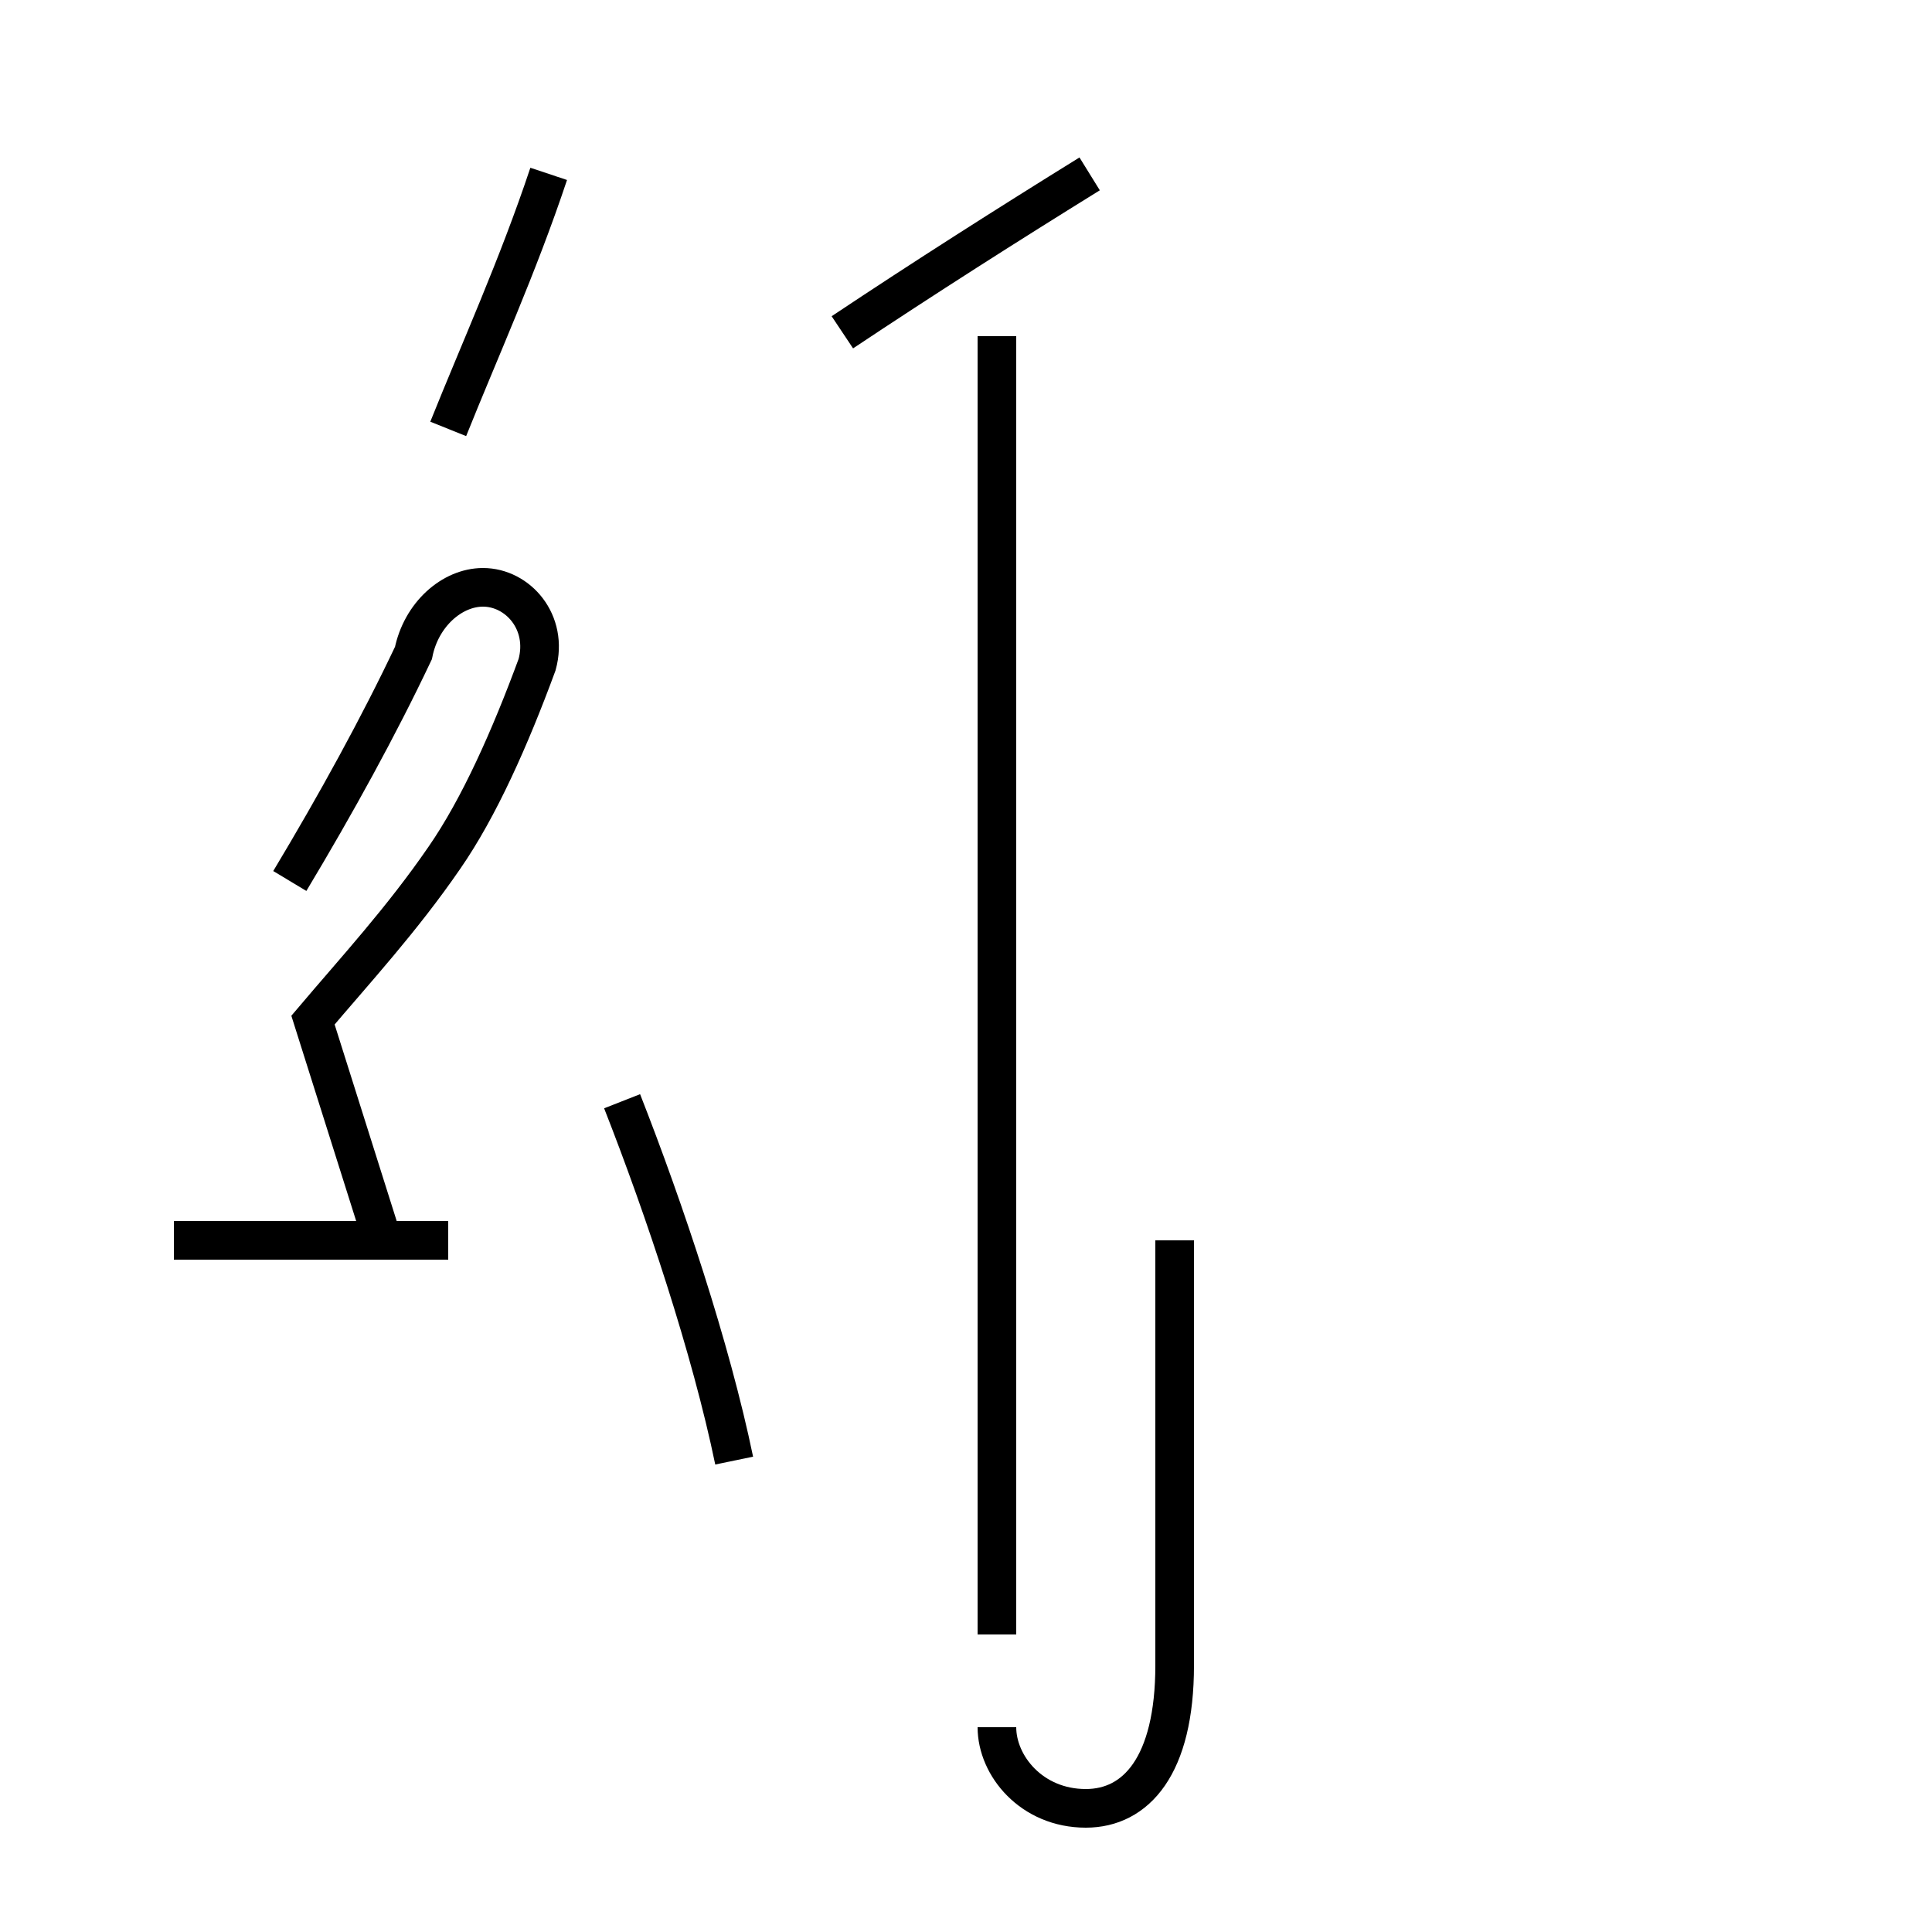 <?xml version='1.0' encoding='utf8'?>
<svg viewBox="0.0 -44.0 50.0 50.0" version="1.1" xmlns="http://www.w3.org/2000/svg">
<rect x="0.0" y="-44.0" width="50.0" height="50.0" fill="#808080" stroke="none"/>
<rect x="-1000" y="-1000" width="2000" height="2000" stroke="white" fill="white"/>
<g style="fill:none; stroke:#000000;  stroke-width:1">
<path d="M 4.5 11.9 L 11.6 11.9 C 10.9 11.9 10.2 11.9 9.9 11.9 L 8.1 17.6 C 9.2 18.9 10.4 20.2 11.5 21.8 C 12.4 23.1 13.2 24.9 13.9 26.8 C 14.2 27.9 13.4 28.8 12.5 28.8 C 11.7 28.8 10.9 28.1 10.7 27.1 C 9.8 25.2 8.7 23.2 7.5 21.2 M 11.6 32.9 C 12.4 34.9 13.4 37.1 14.2 39.5 M 19.0 6.2 C 18.4 9.1 17.2 12.7 16.1 15.5 M 21.8 35.4 C 23.9 36.8 26.1 38.2 28.2 39.5 M 25.8 35.3 L 25.8 1.7 M 25.8 -0.7 C 25.8 -1.7 26.7 -2.8 28.1 -2.8 C 29.4 -2.8 30.4 -1.7 30.4 0.9 L 30.4 11.9 " transform="scale(1, -1)" />
</g>
</svg>
